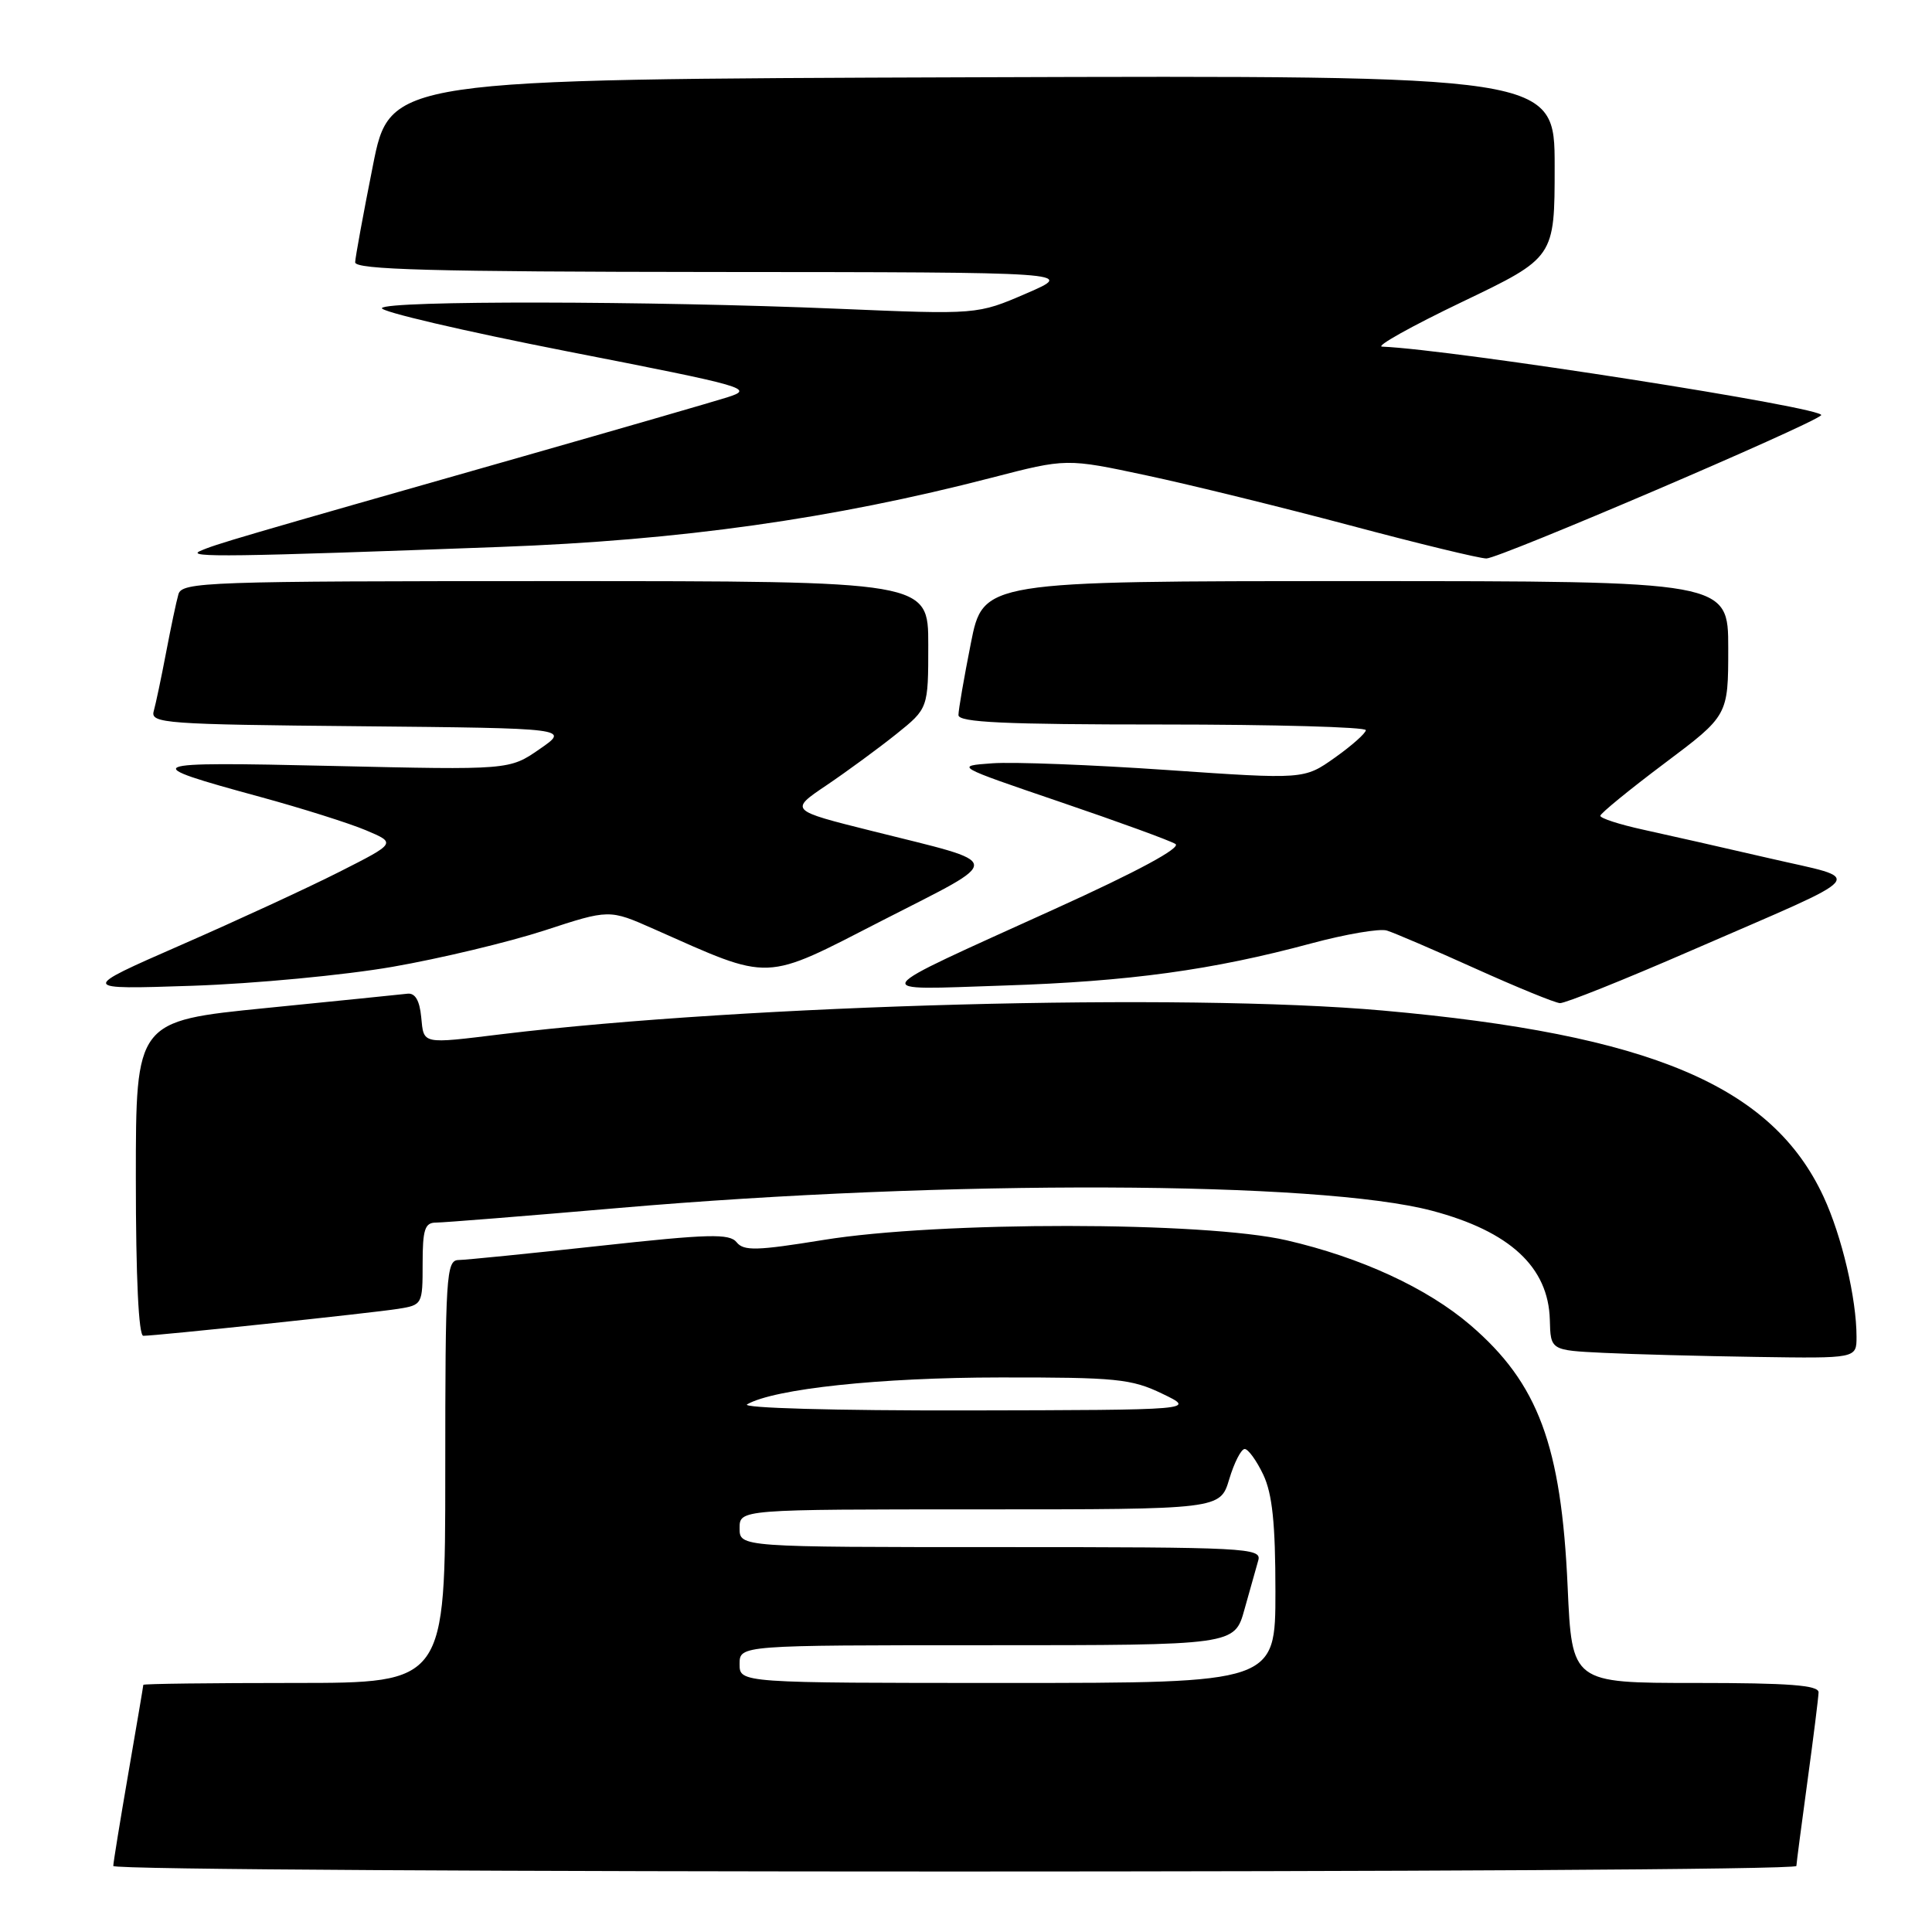 <?xml version="1.0" encoding="UTF-8" standalone="no"?>
<!DOCTYPE svg PUBLIC "-//W3C//DTD SVG 1.1//EN" "http://www.w3.org/Graphics/SVG/1.1/DTD/svg11.dtd" >
<svg xmlns="http://www.w3.org/2000/svg" xmlns:xlink="http://www.w3.org/1999/xlink" version="1.1" viewBox="0 0 256 256">
 <g >
 <path fill="currentColor"
d=" M 238.03 247.25 C 238.05 246.84 238.71 241.78 239.50 236.00 C 240.29 230.22 240.95 224.94 240.97 224.25 C 240.99 223.30 237.08 223.00 224.64 223.00 C 208.29 223.00 208.29 223.00 207.72 210.25 C 206.88 191.51 203.83 183.30 194.83 175.58 C 189.10 170.67 180.32 166.62 170.50 164.35 C 159.62 161.83 124.44 161.81 109.11 164.30 C 100.29 165.73 98.55 165.78 97.61 164.61 C 96.67 163.43 93.93 163.50 79.50 165.08 C 70.15 166.10 61.71 166.95 60.75 166.96 C 59.13 167.00 59.00 169.01 59.00 195.00 C 59.00 223.00 59.00 223.00 39.00 223.00 C 28.00 223.00 19.00 223.11 18.99 223.25 C 18.99 223.39 18.09 228.68 17.00 235.00 C 15.91 241.32 15.01 246.84 15.01 247.25 C 15.00 248.23 237.99 248.23 238.03 247.25 Z  M 246.00 177.14 C 246.00 172.07 244.05 163.78 241.63 158.57 C 234.80 143.86 218.72 137.07 183.20 133.90 C 156.79 131.55 99.03 133.10 66.53 137.03 C 55.77 138.34 56.17 138.42 55.81 134.75 C 55.60 132.57 55.01 131.56 54.00 131.67 C 53.17 131.77 44.74 132.62 35.25 133.57 C 18.00 135.29 18.00 135.29 18.00 156.14 C 18.00 169.31 18.37 177.00 18.99 177.00 C 20.74 177.00 49.37 173.97 52.75 173.43 C 55.96 172.92 56.00 172.84 56.00 167.45 C 56.00 162.91 56.29 162.00 57.77 162.00 C 58.74 162.00 69.65 161.13 82.02 160.06 C 125.50 156.30 174.80 156.47 189.75 160.43 C 200.06 163.16 205.17 167.89 205.36 174.87 C 205.46 178.92 205.46 178.92 212.48 179.26 C 216.34 179.45 225.46 179.69 232.75 179.80 C 246.00 180.00 246.00 180.00 246.00 177.14 Z  M 224.08 125.96 C 248.31 115.43 247.24 116.69 234.43 113.72 C 228.42 112.33 220.91 110.63 217.75 109.94 C 214.59 109.25 212.02 108.42 212.05 108.09 C 212.08 107.77 215.90 104.64 220.55 101.15 C 229.00 94.81 229.00 94.81 229.00 85.90 C 229.00 77.00 229.00 77.00 179.64 77.00 C 130.27 77.00 130.27 77.00 128.64 85.25 C 127.74 89.79 127.00 94.06 127.00 94.75 C 127.00 95.72 133.07 96.00 154.00 96.00 C 168.85 96.00 180.99 96.34 180.98 96.75 C 180.97 97.16 179.12 98.80 176.88 100.39 C 172.80 103.28 172.80 103.28 154.65 102.03 C 144.67 101.34 134.25 100.94 131.50 101.14 C 126.50 101.50 126.50 101.50 140.50 106.27 C 148.20 108.89 155.06 111.39 155.75 111.83 C 156.55 112.33 150.72 115.48 139.75 120.45 C 114.34 131.99 114.88 131.18 133.00 130.59 C 149.65 130.05 160.65 128.54 173.77 125.00 C 178.31 123.78 182.81 123.01 183.76 123.30 C 184.72 123.59 190.00 125.86 195.50 128.34 C 201.00 130.82 206.04 132.88 206.70 132.92 C 207.37 132.96 215.19 129.83 224.08 125.96 Z  M 52.00 128.11 C 58.33 127.01 67.38 124.84 72.12 123.30 C 80.73 120.48 80.73 120.48 86.62 123.09 C 102.40 130.09 100.99 130.14 116.95 121.95 C 133.27 113.59 133.38 114.58 115.55 110.11 C 104.59 107.37 104.59 107.37 109.55 104.03 C 112.27 102.19 116.41 99.15 118.75 97.28 C 123.00 93.87 123.00 93.87 123.00 85.43 C 123.00 77.00 123.00 77.00 73.57 77.00 C 27.35 77.00 24.10 77.11 23.64 78.75 C 23.36 79.71 22.63 83.20 22.00 86.50 C 21.37 89.80 20.64 93.28 20.37 94.23 C 19.91 95.85 21.85 95.99 47.69 96.23 C 75.50 96.50 75.50 96.50 71.50 99.26 C 67.50 102.03 67.50 102.03 44.00 101.49 C 18.55 100.91 18.07 101.12 34.50 105.60 C 40.00 107.10 46.30 109.09 48.50 110.02 C 52.50 111.71 52.50 111.71 45.00 115.51 C 40.88 117.60 31.43 121.96 24.00 125.21 C 10.50 131.12 10.50 131.12 25.50 130.62 C 33.75 130.34 45.67 129.21 52.00 128.11 Z  M 66.33 72.47 C 90.19 71.59 110.35 68.75 131.40 63.30 C 141.31 60.73 141.31 60.73 151.90 62.99 C 157.73 64.23 169.88 67.22 178.90 69.62 C 187.93 72.03 196.05 74.00 196.96 74.00 C 198.66 74.00 239.86 56.38 241.31 55.03 C 242.32 54.10 192.59 46.32 183.13 45.93 C 182.24 45.90 187.01 43.23 193.75 40.00 C 206.00 34.13 206.00 34.13 206.00 22.06 C 206.00 9.99 206.00 9.99 128.84 10.24 C 51.67 10.50 51.67 10.50 49.40 22.00 C 48.14 28.32 47.09 34.06 47.06 34.75 C 47.01 35.73 57.20 36.01 94.75 36.04 C 142.50 36.07 142.50 36.07 136.00 38.88 C 129.50 41.69 129.50 41.69 111.00 40.91 C 85.96 39.86 51.23 39.81 50.61 40.82 C 50.33 41.27 61.36 43.85 75.13 46.55 C 99.21 51.26 100.01 51.49 96.33 52.66 C 94.22 53.32 82.15 56.81 69.50 60.42 C 31.20 71.33 28.57 72.10 26.50 73.02 C 24.56 73.88 30.62 73.80 66.33 72.47 Z  M 98.00 220.50 C 98.00 218.00 98.00 218.00 130.79 218.00 C 163.59 218.00 163.59 218.00 164.90 213.25 C 165.63 210.64 166.45 207.71 166.73 206.75 C 167.20 205.11 165.11 205.00 132.62 205.00 C 98.00 205.00 98.00 205.00 98.00 202.50 C 98.00 200.00 98.00 200.00 129.84 200.00 C 161.68 200.00 161.68 200.00 162.88 196.00 C 163.54 193.80 164.46 192.00 164.93 192.00 C 165.39 192.00 166.50 193.53 167.39 195.40 C 168.59 197.95 169.00 201.84 169.00 210.90 C 169.00 223.00 169.00 223.00 133.50 223.00 C 98.00 223.00 98.00 223.00 98.00 220.50 Z  M 99.00 186.08 C 102.62 184.02 116.58 182.53 132.50 182.52 C 147.90 182.50 149.92 182.70 154.00 184.67 C 158.50 186.83 158.50 186.83 128.00 186.89 C 110.63 186.92 98.15 186.57 99.00 186.08 Z "/>
</g>
</svg>